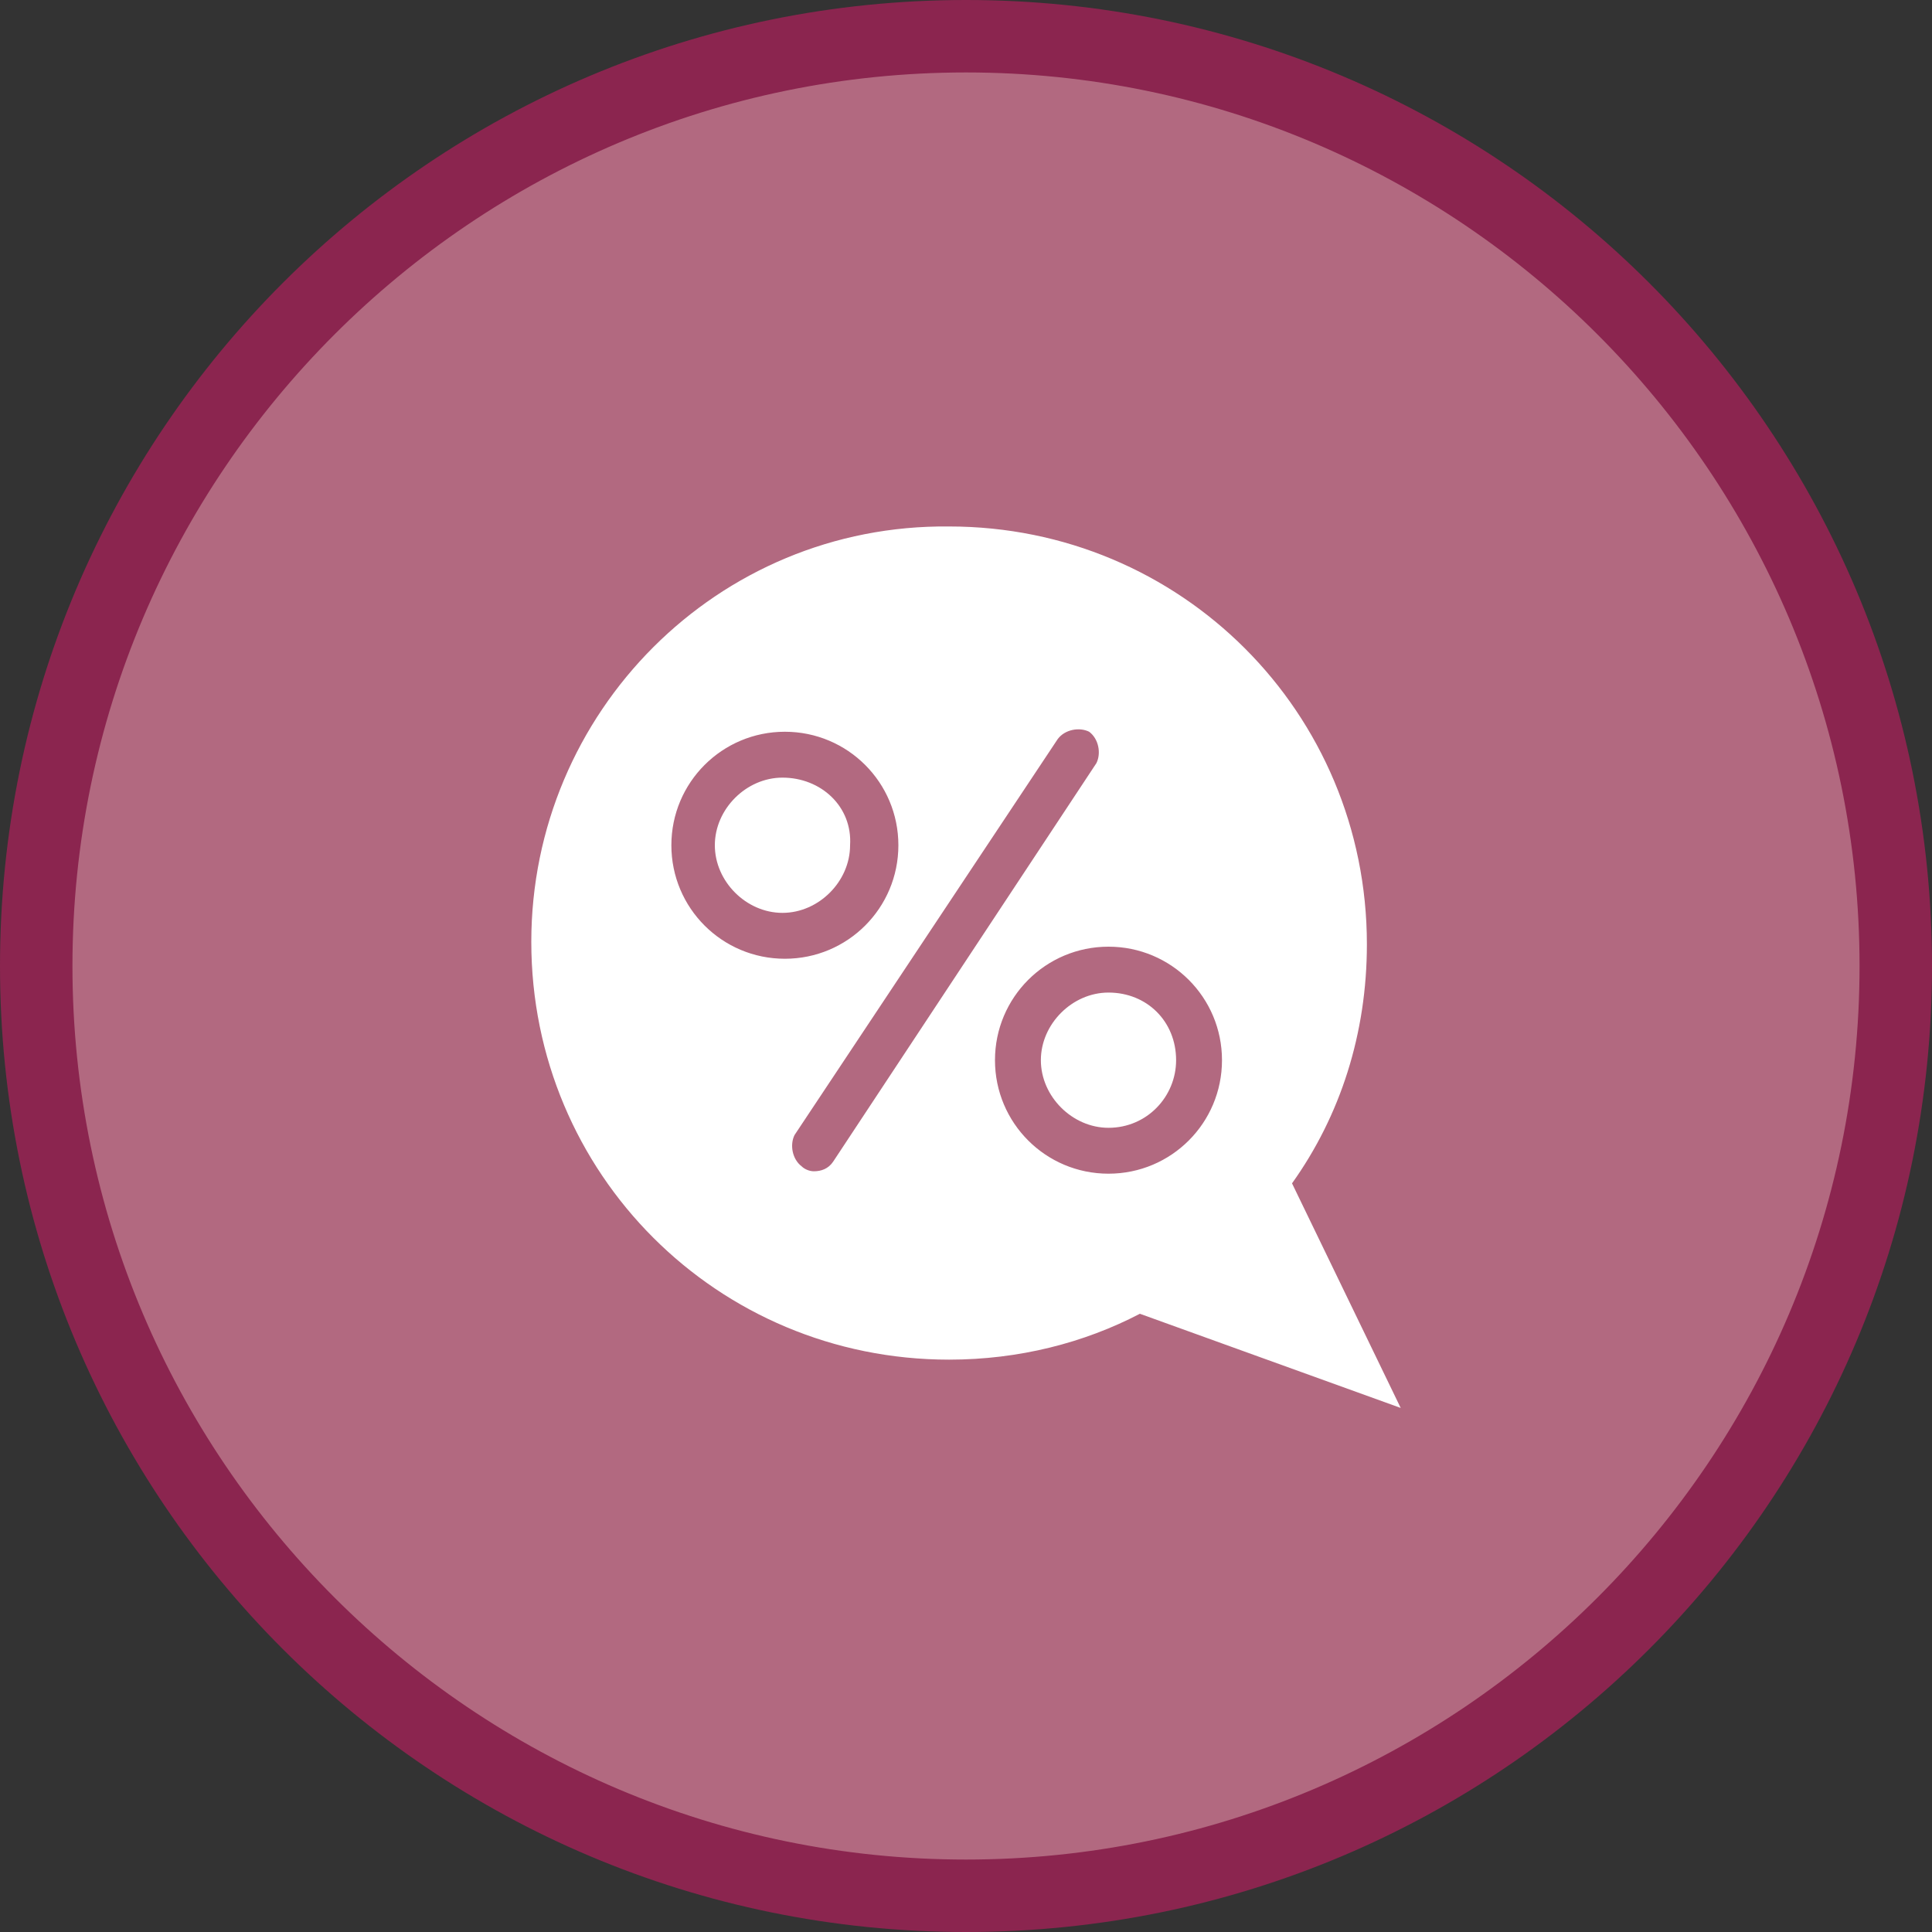 <?xml version="1.0" encoding="utf-8"?>
<!-- Generator: Adobe Illustrator 18.1.0, SVG Export Plug-In . SVG Version: 6.00 Build 0)  -->
<svg version="1.1" baseProfile="tiny" id="Layer_1" xmlns="http://www.w3.org/2000/svg" xmlns:xlink="http://www.w3.org/1999/xlink"
	 x="0px" y="0px" width="80px" height="80px" viewBox="0 0 80 80" xml:space="preserve">
<rect x="0" y="0" width="80" height="80" fill="#333333" stroke="none"/>
<g>
	<g>
		<path fill="#B26980" d="M40,78.5C18.8,78.5,1.5,61.2,1.5,40S18.8,1.5,40,1.5c21.2,0,38.5,17.3,38.5,38.5S61.2,78.5,40,78.5z"/>
		<g>
			<path fill="#8B254F" d="M40,3c20.4,0,37,16.6,37,37c0,20.4-16.6,37-37,37S3,60.4,3,40C3,19.6,19.6,3,40,3 M40,0
				C17.9,0,0,17.9,0,40c0,22.1,17.9,40,40,40c22.1,0,40-17.9,40-40C80,17.9,62.1,0,40,0L40,0z"/>
		</g>
	</g>
	<g>
		<path fill="#FFFFFF" d="M32.4,32.2c-1.5,0-2.8,1.3-2.8,2.8c0,1.5,1.3,2.8,2.8,2.8c1.5,0,2.8-1.3,2.8-2.8
			C35.3,33.4,34,32.2,32.4,32.2z"/>
		<path fill="#FFFFFF" d="M45.9,41.1c-1.5,0-2.8,1.3-2.8,2.8c0,1.5,1.3,2.8,2.8,2.8c1.6,0,2.8-1.3,2.8-2.8
			C48.7,42.3,47.5,41.1,45.9,41.1z"/>
		<path fill="#FFFFFF" d="M53.5,49c2-2.8,3.1-6.2,3.1-9.9c0-9.6-7.7-17.3-17.3-17.3C29.7,21.7,22,29.5,22,39
			c0,9.6,7.7,17.3,17.3,17.3c2.9,0,5.6-0.7,7.9-1.9L58,58.3L53.5,49z M27.8,35c0-2.6,2.1-4.7,4.7-4.7c2.6,0,4.7,2.1,4.7,4.7
			c0,2.6-2.1,4.7-4.7,4.7C29.9,39.7,27.8,37.6,27.8,35z M34.5,48.1c-0.2,0.3-0.5,0.4-0.8,0.4c-0.2,0-0.4-0.1-0.5-0.2
			c-0.4-0.3-0.5-0.9-0.3-1.3l10.9-16.4c0.3-0.4,0.9-0.5,1.3-0.3c0.4,0.3,0.5,0.9,0.3,1.3L34.5,48.1z M45.9,48.6
			c-2.6,0-4.7-2.1-4.7-4.7c0-2.6,2.1-4.7,4.7-4.7c2.6,0,4.7,2.1,4.7,4.7C50.6,46.5,48.5,48.6,45.9,48.6z"/>
	</g>
</g>
</svg>
